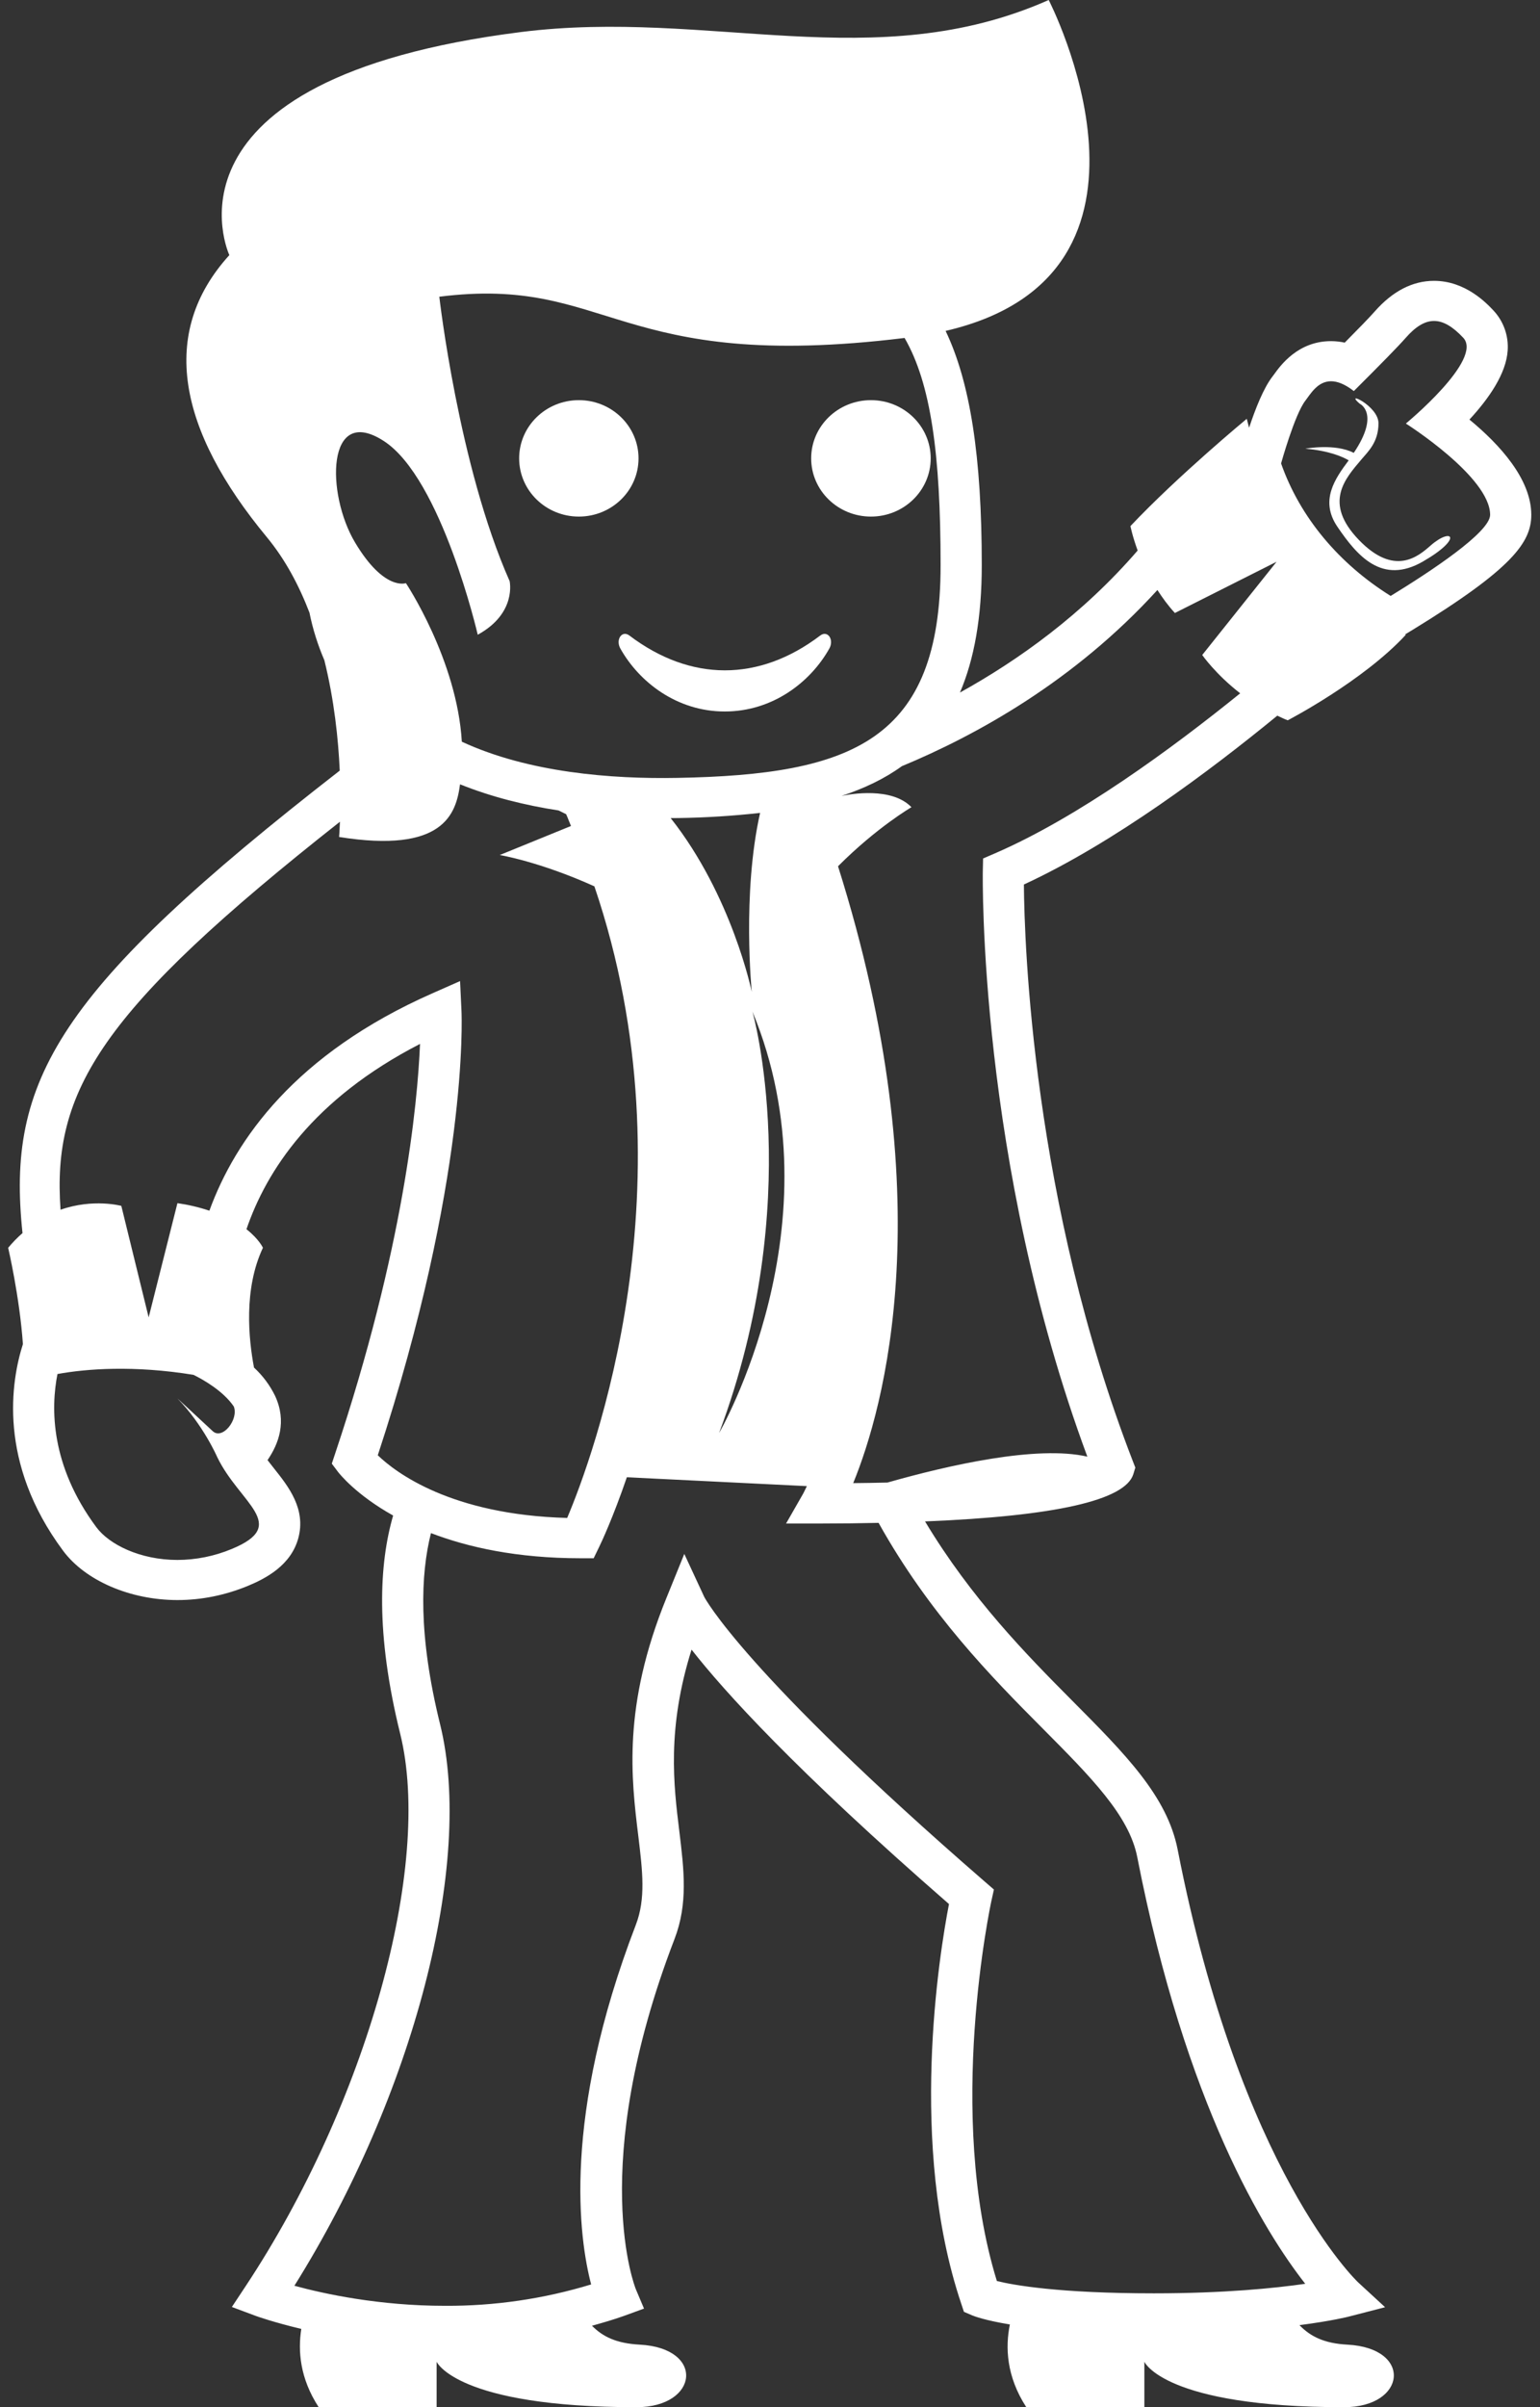 <svg width="162" height="253" viewBox="0 0 162 253" fill="none" xmlns="http://www.w3.org/2000/svg">
<rect x="0" y="0" width="162" height="253" fill="#333333" stroke="none"/>
<path d="M150.491 57.338C149.188 58.481 146.688 60.636 142.931 56.731C139.182 52.831 141.497 50.317 143.217 48.285C143.917 47.454 145.009 46.476 145.009 44.481C145.009 42.651 141.324 40.977 143.032 42.428C143.032 42.428 145.22 43.427 142.408 47.598C140.434 46.573 137.314 47.159 137.314 47.159C139.865 47.374 141.294 48.04 141.876 48.382C140.439 50.305 138.807 52.607 140.692 55.369C142.762 58.413 145.376 61.504 149.686 59.016C153.995 56.533 152.743 55.361 150.491 57.338Z" fill="white"/>
<path d="M154.577 44.098C156.618 41.893 158.443 39.274 158.599 36.841C158.653 36.075 158.548 35.307 158.291 34.583C158.034 33.86 157.631 33.197 157.107 32.637C156.381 31.865 154.159 29.517 150.853 29.517C148.589 29.517 146.489 30.605 144.604 32.747C144.031 33.396 142.964 34.492 141.459 36.01C140.985 35.908 140.501 35.856 140.017 35.854C136.542 35.854 134.704 38.405 134.012 39.367L133.864 39.565C132.911 40.792 132.06 42.972 131.398 44.954C131.318 44.638 131.229 44.338 131.153 44.018C131.153 44.018 123.955 49.963 118.916 55.293C118.916 55.293 119.123 56.352 119.675 57.861C113.869 64.578 107.135 69.381 100.983 72.788C102.48 69.284 103.277 64.899 103.277 59.4C103.277 47.973 102.05 40.168 99.473 34.779C125.208 28.825 110.319 0 110.319 0C92.035 8.104 74.595 0.873 54.794 3.369C15.524 8.324 24.126 26.814 24.126 26.814C16.688 34.994 18.724 45.177 28.073 56.461C30.012 58.806 31.459 61.542 32.555 64.393C32.909 66.159 33.445 67.817 34.119 69.385C35.157 73.568 35.591 77.696 35.738 80.994C6.002 104.097 0.664 113.53 2.368 129.599C1.823 130.073 1.318 130.59 0.858 131.147C0.858 131.147 2.06 136.27 2.41 141.267C1.174 145.138 -0.263 153.71 6.635 162.983C8.979 166.137 13.702 168.169 18.669 168.169C21.183 168.169 23.662 167.667 26.044 166.693C27.967 165.901 30.611 164.517 31.383 161.654C32.209 158.58 30.333 156.228 28.827 154.334C28.595 154.047 28.367 153.756 28.144 153.461C29.333 151.716 30.185 149.409 28.941 146.715C28.393 145.591 27.639 144.58 26.719 143.734C26.158 140.761 25.606 135.49 27.659 131.143C27.659 131.143 27.255 130.24 25.926 129.194C28.026 123.059 32.896 115.524 44.184 109.718C43.919 116.051 42.477 131.218 35.245 152.804L34.904 153.832L35.561 154.705C35.705 154.887 37.434 157.092 41.355 159.285C39.896 164.324 39.483 171.648 42.097 182.215C45.538 196.117 38.547 221.088 25.838 240.283L24.391 242.467L26.888 243.399C27.039 243.458 28.831 244.09 31.695 244.773C31.332 247.08 31.543 249.96 33.525 253H45.93V248.223C45.93 248.223 48.005 253 66.954 253C73.511 253 74.199 246.789 67.3 246.426C64.859 246.296 63.421 245.604 62.274 244.44C63.412 244.12 64.543 243.799 65.643 243.403L67.747 242.635L66.891 240.611C66.841 240.489 61.713 227.814 70.96 203.783C72.385 200.068 71.955 196.552 71.462 192.474C70.859 187.6 70.142 181.675 72.748 173.377C76.117 177.682 83.619 186.01 99.828 200.119C98.828 205.284 95.522 225.478 101.105 242.087L101.4 242.977L102.286 243.357C102.497 243.445 103.631 243.875 106.233 244.305C105.748 246.675 105.853 249.753 107.961 253H120.38V248.223C120.38 248.223 122.442 253 141.395 253C147.952 253 148.644 246.789 141.741 246.426C139.279 246.296 137.845 245.562 136.698 244.377C140.063 243.938 141.809 243.504 141.948 243.462L145.705 242.492L142.88 239.89C142.757 239.777 130.479 228.172 123.884 194.397C122.783 188.78 118.368 184.348 112.781 178.732C107.966 173.891 102.176 168 97.31 159.904C110.938 159.352 118.377 157.699 119.224 154.929L119.431 154.246L119.174 153.588C108.607 126.281 107.759 99.151 107.708 92.965C117.145 88.605 127.27 81.032 134.366 75.217C134.729 75.381 135.075 75.563 135.463 75.706C135.463 75.706 143.381 71.595 147.881 66.72L147.809 66.678L148.589 66.206C159.089 59.78 161.083 56.997 161.083 54.112C161.083 50.355 157.765 46.725 154.577 44.098ZM40.385 46.358C46.457 50.309 50.256 66.712 50.256 66.712C54.389 64.452 53.609 61.074 53.609 61.074C48.241 48.993 46.213 31.186 46.213 31.186C64.23 28.914 64.728 39.24 95.156 35.521C97.913 40.278 98.946 47.724 98.946 59.4C98.946 77.873 89.619 81.424 71.255 81.757C64.353 81.888 55.612 81.213 48.582 77.954C48.072 69.343 42.7 61.289 42.7 61.289C42.7 61.289 40.423 62.154 37.358 57.03C34.288 51.916 34.313 42.416 40.385 46.358ZM79.082 104.253C79.082 104.253 77.02 94.154 70.551 85.982L71.344 85.978C74.222 85.936 77.097 85.756 79.959 85.438C78.044 93.918 79.082 104.253 79.082 104.253ZM79.153 106.319C88.409 128.604 75.645 150.615 75.645 150.615C84.825 126.125 79.153 106.319 79.153 106.319ZM24.353 162.81C22.55 163.558 20.618 163.947 18.665 163.952C14.735 163.952 11.488 162.329 10.135 160.512C5.294 153.997 5.34 147.984 6.045 144.412C9.127 143.852 14.094 143.481 20.352 144.497C21.377 144.999 23.493 146.2 24.594 147.824C25.129 149.181 23.396 151.383 22.367 150.409C20.778 148.916 18.661 146.976 18.661 146.976C21.372 149.742 22.84 153.12 22.84 153.12C25.192 158.02 30.548 160.267 24.353 162.81ZM39.74 152.951C49.27 124.004 48.578 106.939 48.544 106.218L48.397 103.114L45.492 104.396C31.087 110.747 24.754 119.766 22.026 127.246C20.932 126.881 19.807 126.616 18.665 126.454L15.638 138.458L12.762 126.74C12.762 126.74 9.819 125.935 6.369 127.145C5.471 114.626 10.561 106.214 35.76 86.366C35.722 87.361 35.671 87.968 35.671 87.968C46.651 89.714 47.979 85.565 48.393 82.432C51.703 83.764 55.232 84.637 58.761 85.181L59.554 85.573C59.744 85.986 59.883 86.4 60.064 86.813L52.571 89.866C52.571 89.866 56.737 90.544 62.527 93.155C73.144 124.375 62.303 153.314 59.664 159.538C47.465 159.213 41.621 154.764 39.74 152.951ZM109.678 181.662C114.763 186.777 118.781 190.813 119.633 195.185C124.731 221.291 133.076 234.641 137.305 240.03C134.126 240.489 128.804 241.033 121.387 241.033C111.411 241.033 106.637 240.177 104.866 239.739C99.444 222.197 104.242 200.018 104.289 199.794L104.554 198.592L103.614 197.779C78.175 175.725 74.118 167.899 74.089 167.849L71.985 163.32L70.104 167.95C65.474 179.322 66.402 186.891 67.148 192.98C67.591 196.644 67.945 199.554 66.883 202.311C59.094 222.564 60.925 235.294 62.185 240.097C57.199 241.616 52.011 242.374 46.799 242.345C39.879 242.345 34.107 241.092 30.969 240.236C43.489 220.241 49.902 195.805 46.297 181.228C43.982 171.871 44.239 165.466 45.336 161.132C49.211 162.616 54.368 163.775 61.081 163.775H62.451L63.037 162.565C63.231 162.177 64.471 159.55 65.942 155.262L84.879 156.194C84.664 156.645 84.5 156.961 84.487 156.987L82.691 160.124H86.372C88.514 160.124 90.488 160.098 92.423 160.056C97.766 169.624 104.31 176.269 109.678 181.662ZM130.462 72.868C123.289 78.666 113.464 85.877 104.677 89.684L103.416 90.228L103.386 91.565C103.382 91.873 102.88 122.068 114.383 153.095C109.083 151.876 99.785 153.993 93.355 155.818C92.155 155.848 90.954 155.867 89.754 155.878C92.946 148.077 99.229 126.091 88.156 91.046C92.237 86.952 95.881 84.839 95.881 84.839C93.793 82.676 89.421 83.46 88.523 83.654C90.897 82.87 93.034 81.858 94.873 80.526C102.657 77.296 112.992 71.624 121.754 62.01C122.281 62.824 122.867 63.642 123.593 64.427L134.29 59.042L126.468 68.841C126.468 68.846 127.885 70.874 130.462 72.868ZM146.291 62.634C140.873 59.257 136.761 54.395 134.763 48.707C134.763 48.707 136.192 43.562 137.314 42.116C137.841 41.441 138.587 40.071 140.017 40.071C140.662 40.071 141.45 40.349 142.416 41.1C145.368 38.157 147.042 36.453 147.889 35.492C148.931 34.307 149.892 33.733 150.853 33.733C151.836 33.733 152.831 34.336 153.919 35.492C156.078 37.773 147.889 44.515 147.889 44.515C147.889 44.515 156.753 50.115 156.753 54.112C156.753 55.951 150.444 60.092 146.291 62.634Z" fill="white"/>
<path d="M60.891 54.294C64.359 54.294 67.17 51.554 67.17 48.175C67.17 44.796 64.359 42.057 60.891 42.057C57.423 42.057 54.612 44.796 54.612 48.175C54.612 51.554 57.423 54.294 60.891 54.294Z" fill="white"/>
<path d="M91.618 54.294C95.09 54.294 97.905 51.554 97.905 48.175C97.905 44.796 95.09 42.057 91.618 42.057C88.146 42.057 85.331 44.796 85.331 48.175C85.331 51.554 88.146 54.294 91.618 54.294Z" fill="white"/>
<path d="M65.259 68.163C67.22 71.658 71.18 74.779 76.24 74.779C81.312 74.779 85.284 71.658 87.241 68.163C87.768 67.222 87.064 66.21 86.288 66.792C79.828 71.692 72.638 71.658 66.204 66.792C65.428 66.21 64.732 67.222 65.259 68.163Z" fill="white"/>
</svg>
